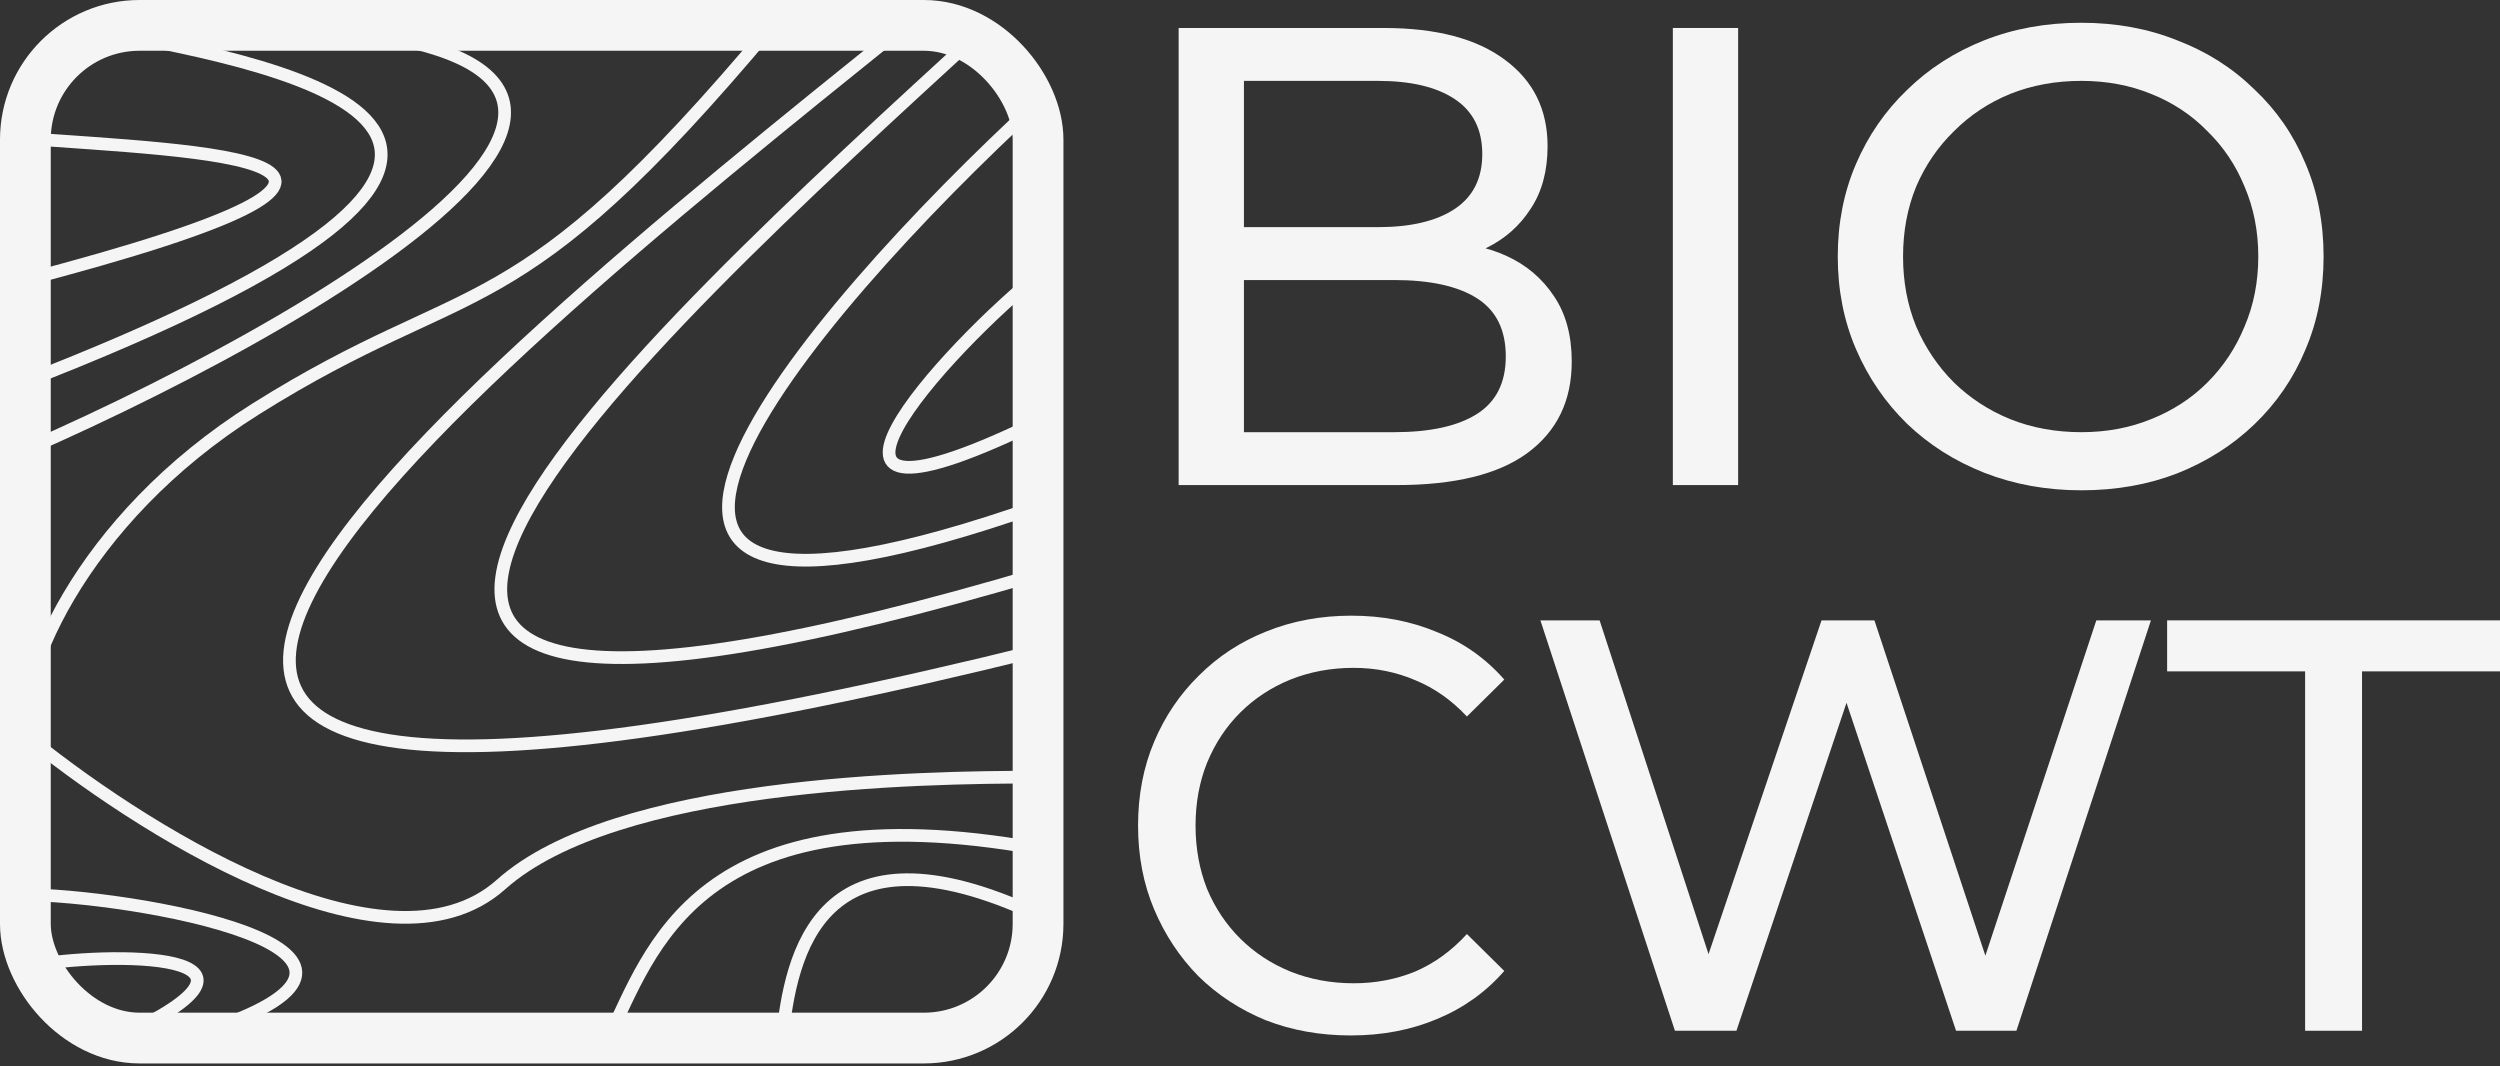 <svg width="197" height="84" viewBox="0 0 197 84" fill="none" xmlns="http://www.w3.org/2000/svg">
<rect x="0" y="0" width="197" height="84" fill="#333333" stroke="none"/>
<path d="M92.877 38.224V2.205H109.034C113.184 2.205 116.375 3.046 118.604 4.726C120.834 6.373 121.949 8.637 121.949 11.519C121.949 13.474 121.503 15.12 120.611 16.458C119.753 17.796 118.587 18.825 117.112 19.546C115.637 20.266 114.042 20.626 112.327 20.626L113.253 19.082C115.311 19.082 117.129 19.443 118.707 20.163C120.285 20.883 121.537 21.947 122.463 23.353C123.39 24.725 123.853 26.441 123.853 28.499C123.853 31.586 122.686 33.987 120.354 35.703C118.055 37.383 114.625 38.224 110.063 38.224H92.877ZM98.022 34.056H109.857C112.704 34.056 114.882 33.576 116.392 32.615C117.901 31.655 118.656 30.145 118.656 28.087C118.656 25.995 117.901 24.468 116.392 23.508C114.882 22.547 112.704 22.067 109.857 22.067H97.559V17.899H108.571C111.178 17.899 113.202 17.419 114.642 16.458C116.083 15.498 116.803 14.057 116.803 12.136C116.803 10.215 116.083 8.774 114.642 7.814C113.202 6.853 111.178 6.373 108.571 6.373H98.022V34.056Z" fill="#F5F5F5"/>
<path d="M131.82 38.224V2.205H136.965V38.224H131.82Z" fill="#F5F5F5"/>
<path d="M164.009 38.636C161.264 38.636 158.709 38.172 156.342 37.246C154.009 36.32 151.985 35.034 150.27 33.387C148.555 31.706 147.217 29.751 146.257 27.521C145.296 25.291 144.816 22.856 144.816 20.215C144.816 17.573 145.296 15.138 146.257 12.908C147.217 10.678 148.555 8.74 150.27 7.093C151.985 5.413 154.009 4.109 156.342 3.183C158.675 2.257 161.23 1.794 164.009 1.794C166.753 1.794 169.274 2.257 171.573 3.183C173.905 4.075 175.929 5.361 177.644 7.042C179.394 8.689 180.732 10.627 181.658 12.856C182.618 15.086 183.099 17.539 183.099 20.215C183.099 22.89 182.618 25.343 181.658 27.573C180.732 29.802 179.394 31.758 177.644 33.438C175.929 35.085 173.905 36.371 171.573 37.298C169.274 38.19 166.753 38.636 164.009 38.636ZM164.009 34.056C165.998 34.056 167.834 33.713 169.514 33.027C171.23 32.341 172.705 31.38 173.94 30.145C175.209 28.876 176.186 27.401 176.873 25.72C177.593 24.039 177.953 22.204 177.953 20.215C177.953 18.225 177.593 16.39 176.873 14.709C176.186 13.028 175.209 11.57 173.94 10.335C172.705 9.066 171.23 8.088 169.514 7.402C167.834 6.716 165.998 6.373 164.009 6.373C161.985 6.373 160.115 6.716 158.4 7.402C156.719 8.088 155.244 9.066 153.975 10.335C152.706 11.57 151.711 13.028 150.991 14.709C150.304 16.39 149.961 18.225 149.961 20.215C149.961 22.204 150.304 24.039 150.991 25.72C151.711 27.401 152.706 28.876 153.975 30.145C155.244 31.38 156.719 32.341 158.4 33.027C160.115 33.713 161.985 34.056 164.009 34.056Z" fill="#F5F5F5"/>
<path d="M106.441 81.593C104.025 81.593 101.79 81.193 99.736 80.392C97.713 79.561 95.946 78.406 94.436 76.927C92.956 75.418 91.793 73.662 90.948 71.661C90.102 69.659 89.679 67.457 89.679 65.054C89.679 62.652 90.102 60.45 90.948 58.448C91.793 56.446 92.971 54.706 94.481 53.227C95.991 51.718 97.758 50.563 99.782 49.762C101.835 48.931 104.07 48.515 106.486 48.515C108.933 48.515 111.183 48.946 113.236 49.809C115.32 50.64 117.087 51.888 118.537 53.551L115.592 56.461C114.384 55.168 113.025 54.213 111.515 53.597C110.005 52.95 108.389 52.627 106.668 52.627C104.886 52.627 103.225 52.935 101.684 53.551C100.174 54.167 98.861 55.029 97.743 56.138C96.626 57.246 95.75 58.571 95.115 60.111C94.511 61.62 94.209 63.268 94.209 65.054C94.209 66.841 94.511 68.504 95.115 70.044C95.75 71.553 96.626 72.862 97.743 73.971C98.861 75.079 100.174 75.942 101.684 76.558C103.225 77.174 104.886 77.482 106.668 77.482C108.389 77.482 110.005 77.174 111.515 76.558C113.025 75.911 114.384 74.925 115.592 73.601L118.537 76.511C117.087 78.175 115.32 79.437 113.236 80.3C111.183 81.162 108.918 81.593 106.441 81.593Z" fill="#F5F5F5"/>
<path d="M131.984 81.224L121.383 48.885H126.049L135.789 78.729H133.433L143.536 48.885H147.704L157.579 78.729H155.314L165.19 48.885H169.494L158.893 81.224H154.137L144.895 53.551H146.118L136.831 81.224H131.984Z" fill="#F5F5F5"/>
<path d="M181.643 81.224V52.904H170.77V48.885H197V52.904H186.128V81.224H181.643Z" fill="#F5F5F5"/>
<path d="M71.309 2.014C34.916 31.29 -21.755 76.95 82.187 51.165" stroke="#F5F5F5" stroke-linecap="round"/>
<path d="M77.353 2.417C51.031 26.59 4.835 68.086 82.187 45.122" stroke="#F5F5F5" stroke-linecap="round"/>
<path d="M81.784 8.058C63.386 24.978 37.629 55.355 81.784 39.885" stroke="#F5F5F5" stroke-linecap="round"/>
<path d="M82.187 21.352C74.532 27.396 59.223 44.317 82.187 33.036" stroke="#F5F5F5" stroke-linecap="round"/>
<path d="M2.014 59.223C0.806 53.851 6.285 40.932 20.144 32.23C37.468 21.352 40.288 26.59 60.834 2.014" stroke="#F5F5F5" stroke-linecap="round"/>
<path d="M2.014 35.453C27.799 24.173 66.153 1.047 13.295 2.014" stroke="#F5F5F5" stroke-linecap="round"/>
<path d="M7.655 2.417C23.77 5.372 51.568 10.878 1.612 30.216" stroke="#F5F5F5" stroke-linecap="round"/>
<path d="M1.612 10.878C15.712 11.952 38.676 12.489 1.612 22.158" stroke="#F5F5F5" stroke-linecap="round"/>
<path d="M81.784 61.237C72.384 61.237 48.507 61.64 39.482 69.698C30.458 77.755 10.743 65.132 1.612 57.611" stroke="#F5F5F5" stroke-linecap="round"/>
<path d="M47.942 81.784C51.3 75.07 54.791 62.043 81.784 66.878" stroke="#F5F5F5" stroke-linecap="round"/>
<path d="M61.64 81.784C62.312 75.338 64.46 64.058 81.784 72.115" stroke="#F5F5F5" stroke-linecap="round"/>
<path d="M2.417 70.504C12.086 70.772 36.259 75.338 14.504 81.784" stroke="#F5F5F5" stroke-linecap="round"/>
<path d="M2.014 76.144C8.729 74.935 24.173 74.935 9.266 81.784" stroke="#F5F5F5" stroke-linecap="round"/>
<rect x="2" y="2" width="79.799" height="79.799" rx="9" stroke="#F5F5F5" stroke-width="4"/>
</svg>
